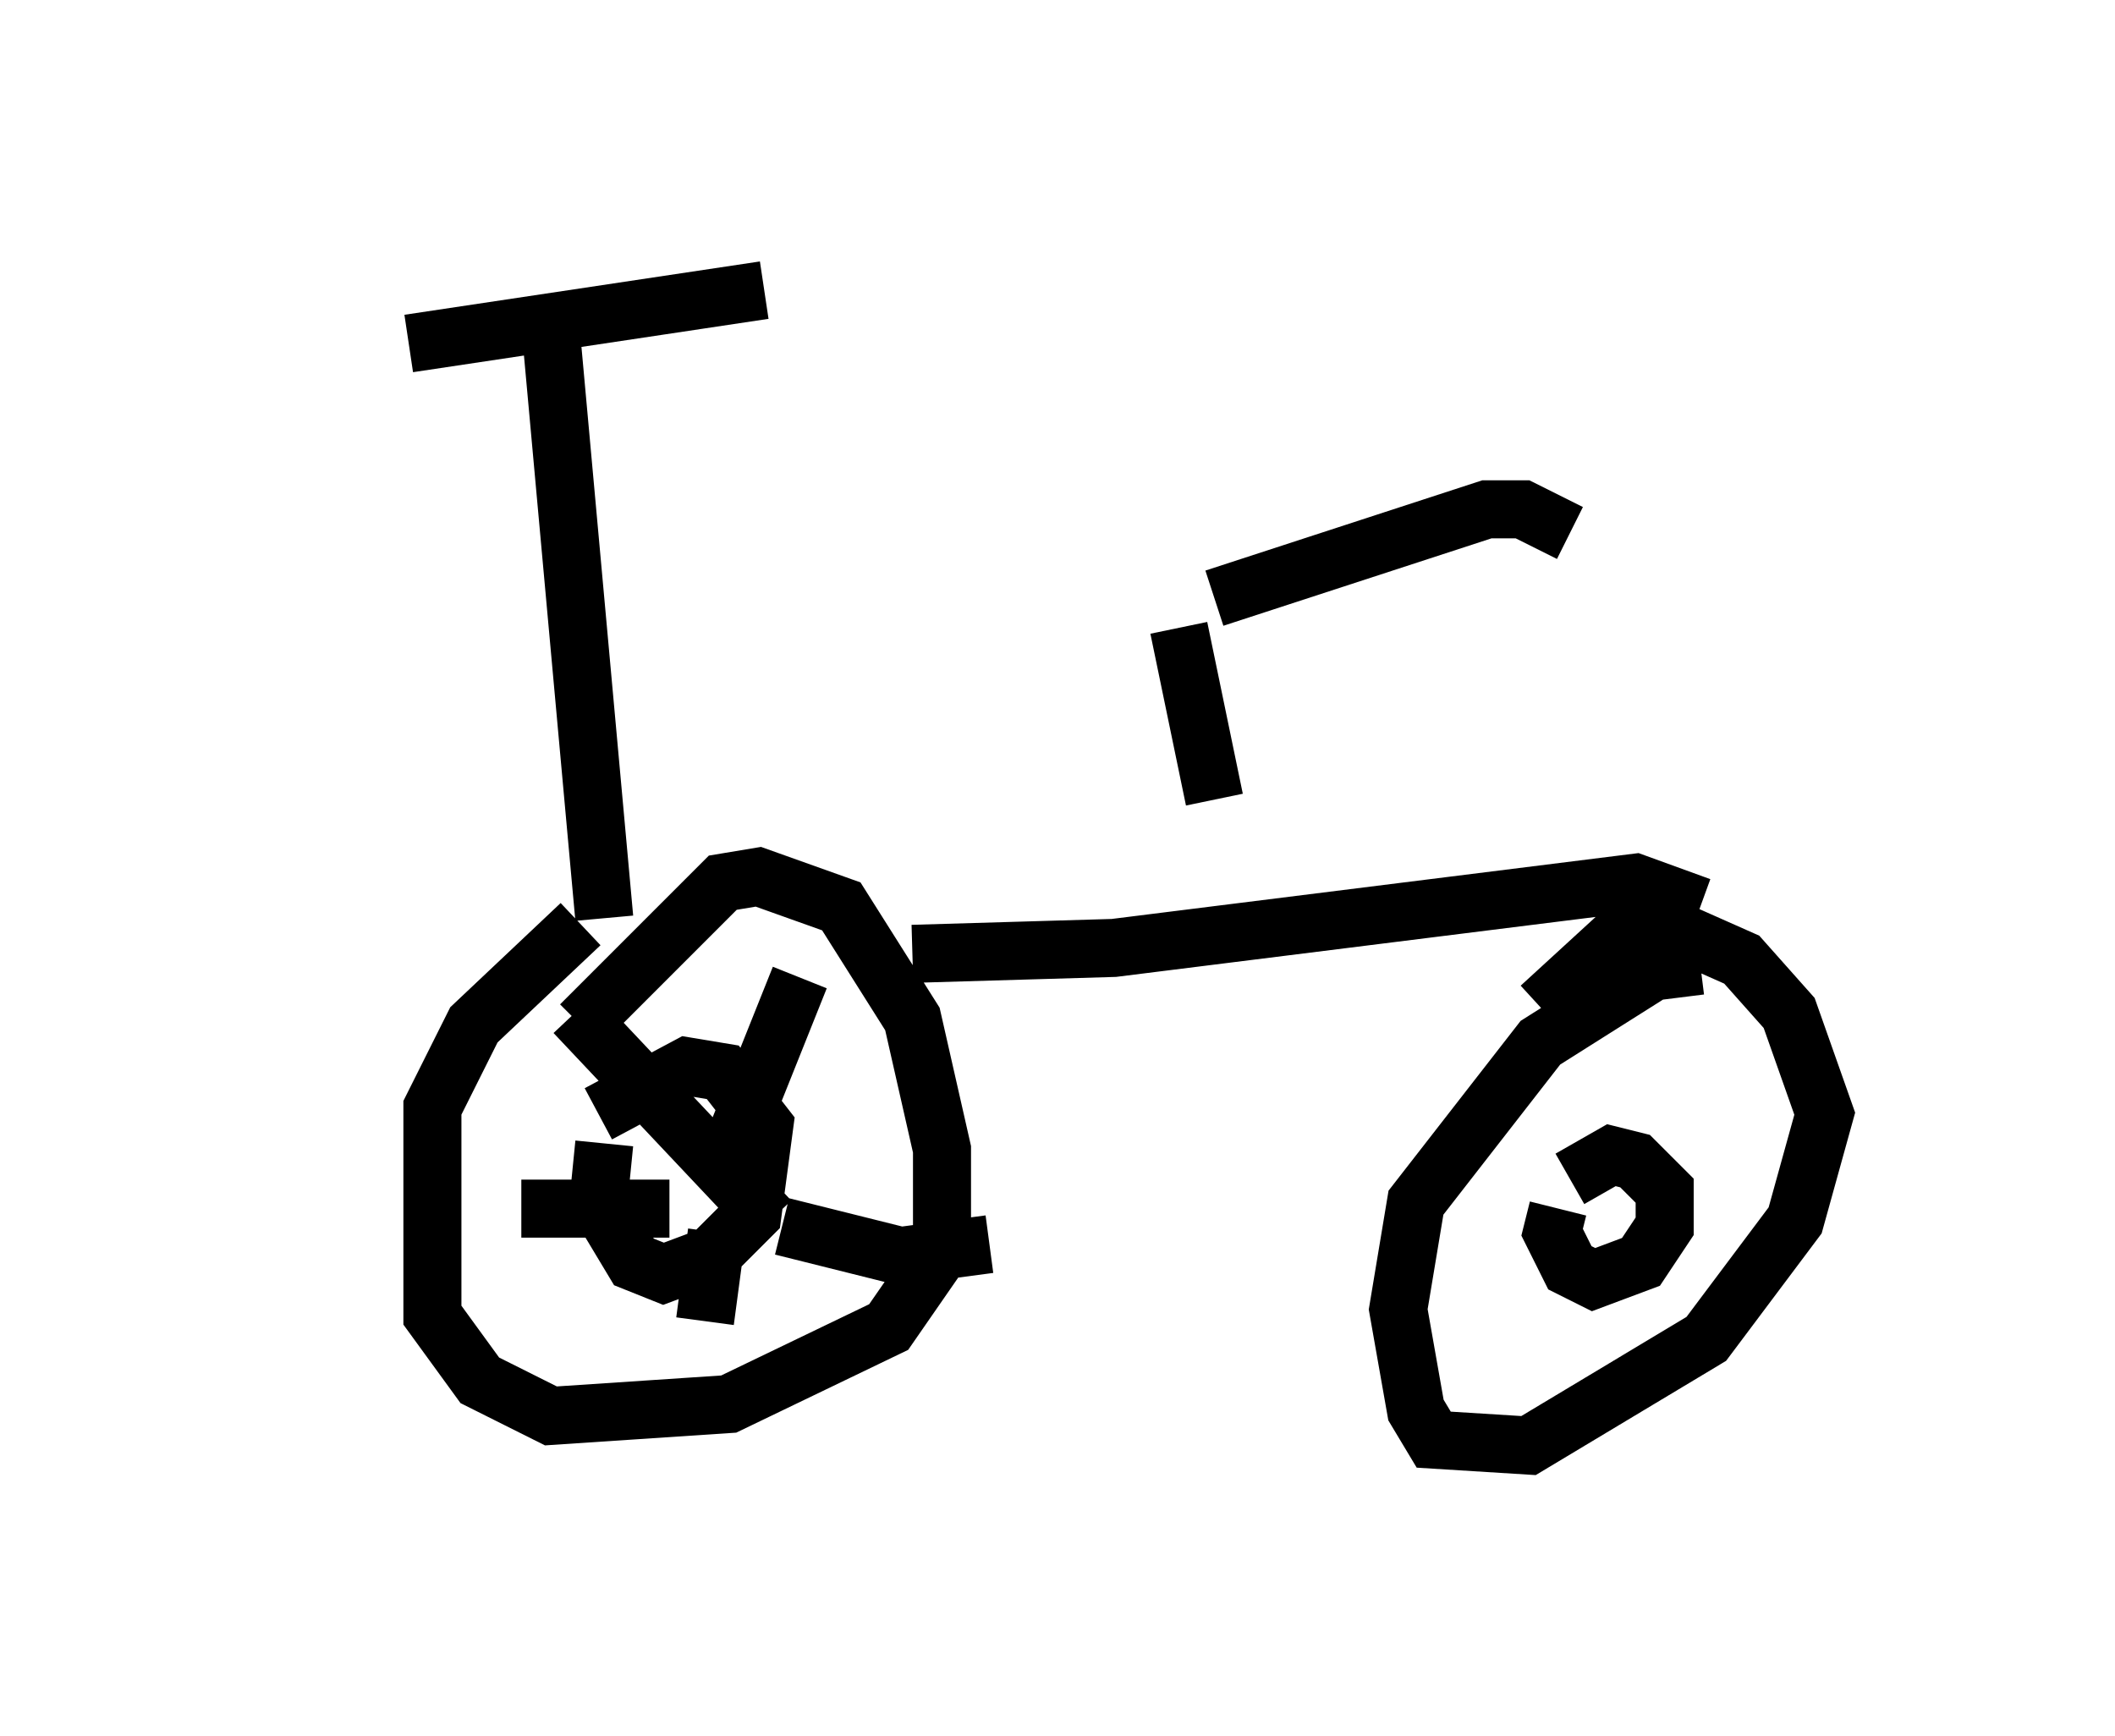 <?xml version="1.0" encoding="utf-8" ?>
<svg baseProfile="full" height="29.906" version="1.1" width="36.44" xmlns="http://www.w3.org/2000/svg" xmlns:ev="http://www.w3.org/2001/xml-events" xmlns:xlink="http://www.w3.org/1999/xlink"><defs /><rect fill="white" height="29.906" width="36.44" x="0" y="0" /><path d="M5, 6.531 m2.042, -0.613 l6.125, -0.919 m-3.675, 0.715 l0.919, 10.106 m-0.408, 0.102 l-1.838, 1.735 -0.715, 1.429 l0.0, 3.573 0.817, 1.123 l1.225, 0.613 3.063, -0.204 l2.756, -1.327 0.919, -1.327 l0.0, -1.735 -0.51, -2.246 l-1.225, -1.94 -1.429, -0.51 l-0.613, 0.102 -2.45, 2.45 m0.408, 2.042 l-0.102, 1.021 0.613, 1.021 l0.51, 0.204 0.817, -0.306 l0.715, -0.715 0.204, -1.531 l-0.715, -0.919 -0.613, -0.102 l-1.531, 0.817 m3.471, -2.348 l-1.429, 3.573 m-2.45, -2.96 l3.369, 3.573 m-4.288, -0.204 l2.552, 0.0 m0.817, 0.408 l-0.204, 1.531 m1.327, -1.633 l2.042, 0.51 1.531, -0.204 m-1.327, -5.002 l3.471, -0.102 8.983, -1.123 l1.123, 0.408 m0.0, 1.021 l-0.817, 0.102 -1.94, 1.225 l-2.144, 2.756 -0.306, 1.838 l0.306, 1.735 0.306, 0.51 l1.633, 0.102 3.063, -1.838 l1.531, -2.042 0.51, -1.838 l-0.613, -1.735 -0.817, -0.919 l-0.919, -0.408 -1.327, 0.102 l-1.225, 1.123 m0.306, 3.471 l-0.102, 0.408 0.306, 0.613 l0.408, 0.204 0.817, -0.306 l0.408, -0.613 0.0, -0.613 l-0.51, -0.51 -0.408, -0.102 l-0.715, 0.408 m-6.738, -9.494 l0.613, 2.96 m0.0, -3.471 l4.696, -1.531 0.613, 0.0 l0.817, 0.408 " fill="none" stroke="black" stroke-width="1" /></svg>